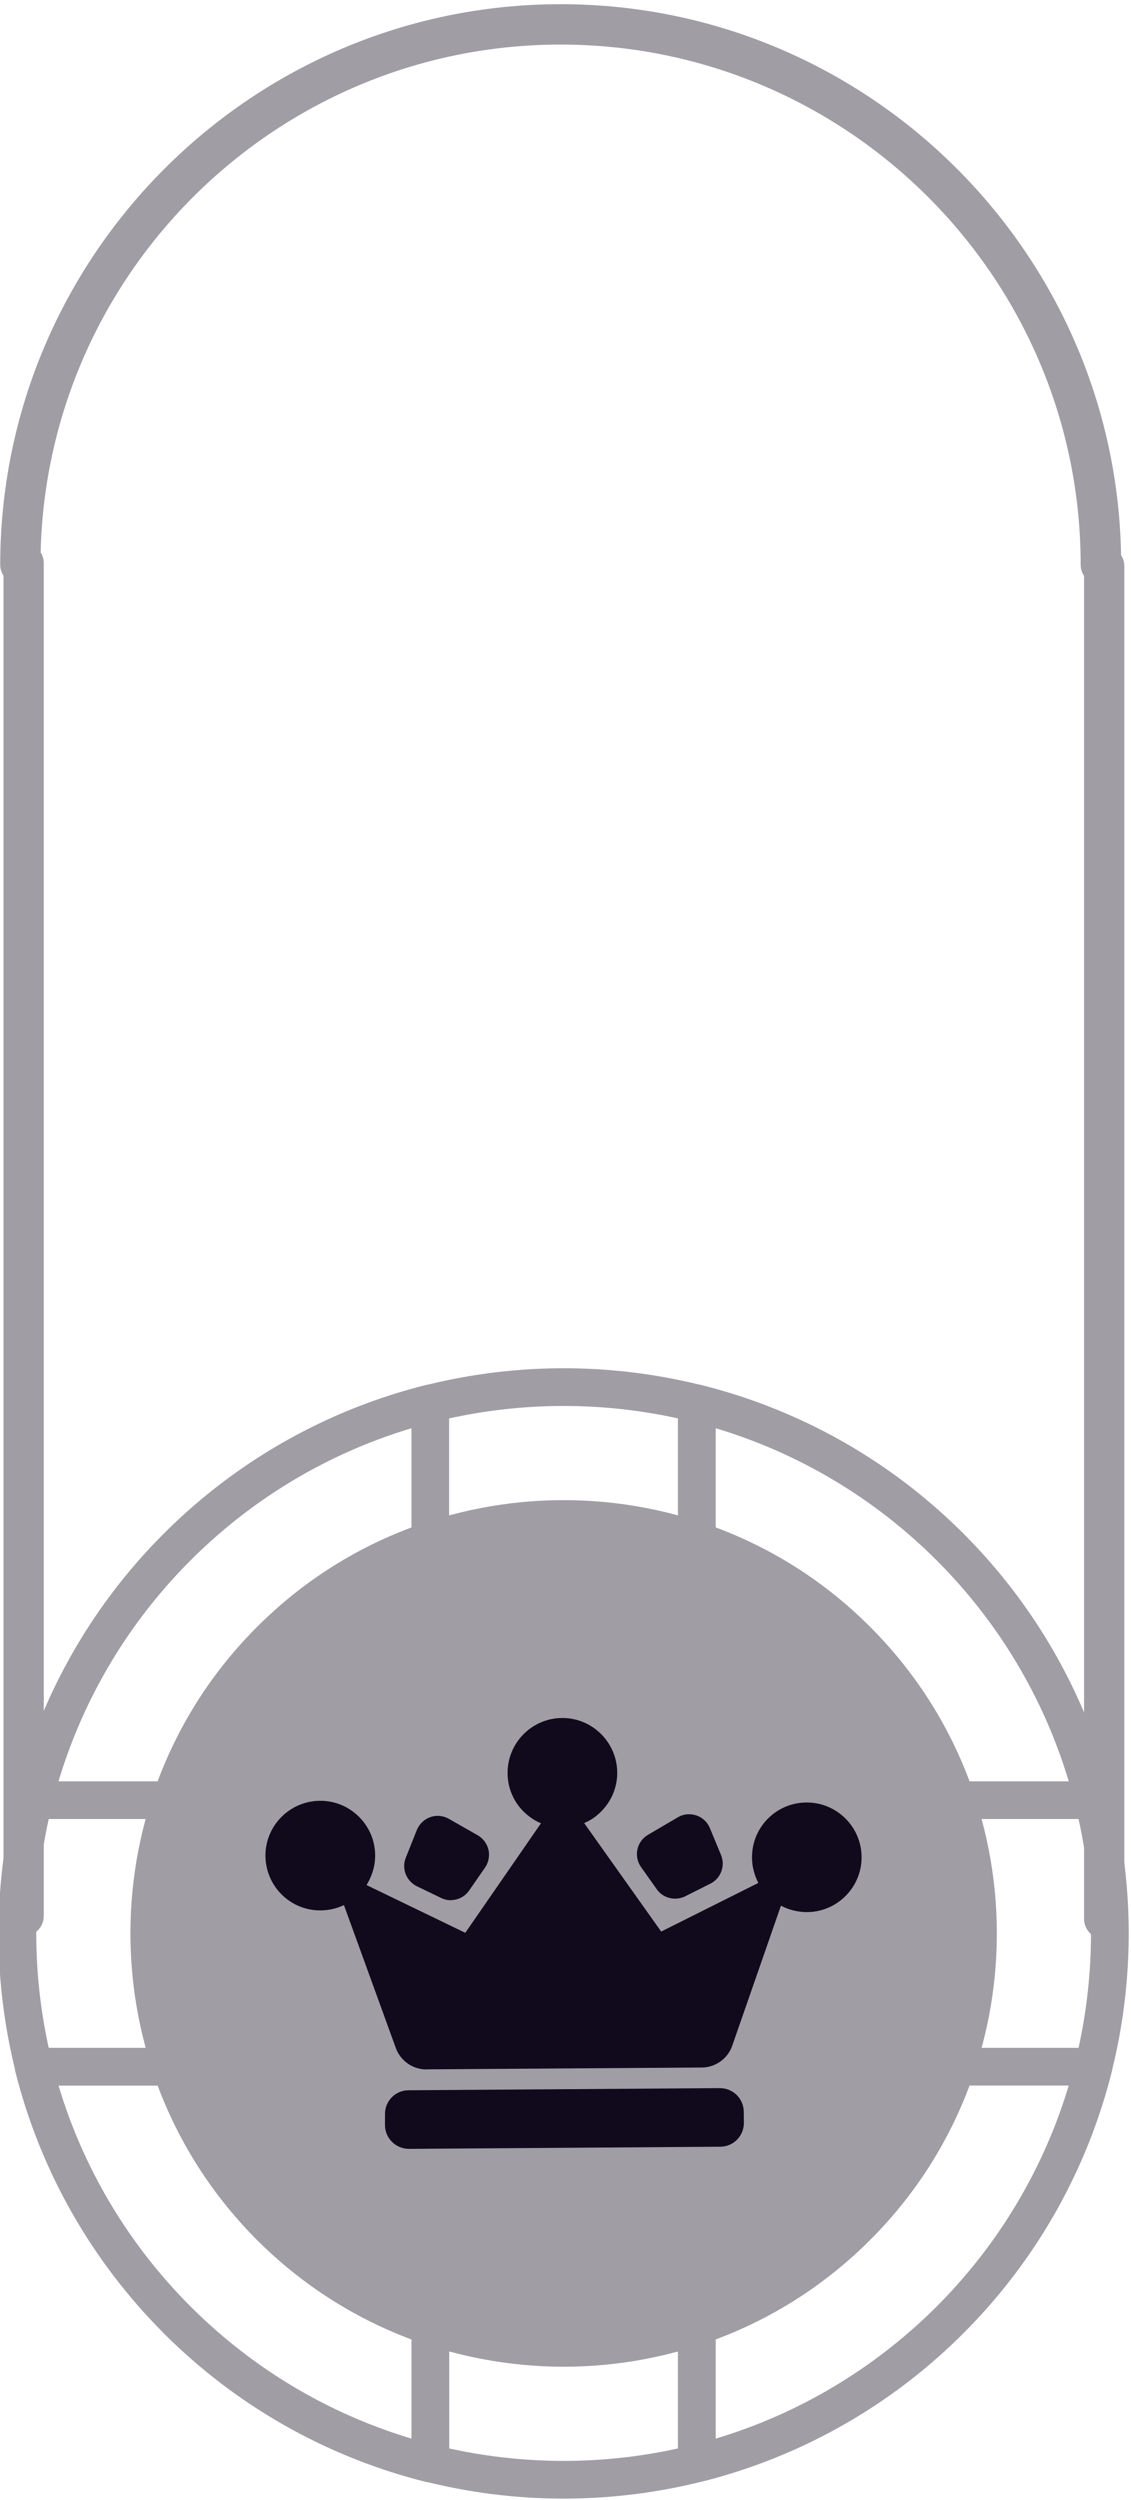 <svg id="crown_v" viewBox="0 0 100 221" xmlns="http://www.w3.org/2000/svg" xmlns:svg="http://www.w3.org/2000/svg">
 <g class="layer">
  <path d="m99.11,49.93c0,0.99 -0.8,1.78 -1.78,1.78c-0.97,0 -1.78,-0.8 -1.78,-1.78c0,-25.36 -20.63,-45.99 -45.98,-45.99c-25.36,0 -45.99,20.63 -45.99,45.99c0,0.99 -0.8,1.78 -1.78,1.78c-0.98,0 -1.78,-0.8 -1.78,-1.78c0,-27.32 22.24,-49.56 49.56,-49.56c27.32,0 49.55,22.24 49.55,49.56l-0.02,0z" fill="#A09DA5" id="svg_1"/>
  <path d="m14.49,206.26c-19.49,-19.49 -19.49,-51.2 0,-70.69c19.49,-19.49 51.2,-19.49 70.69,0c19.49,19.49 19.49,51.2 0,70.69c-19.49,19.49 -51.2,19.49 -70.69,0zm68.33,-68.33c-18.19,-18.19 -47.79,-18.19 -65.97,0c-18.19,18.19 -18.19,47.78 0,65.97c18.19,18.19 47.78,18.19 65.97,0c18.19,-18.19 18.19,-47.79 0,-65.97z" fill="#A09DA5" id="svg_2"/>
  <path d="m83.36,160.31c-0.17,-0.17 -0.31,-0.39 -0.39,-0.64c-1.73,-5.12 -4.56,-9.66 -8.4,-13.5c-3.83,-3.83 -8.37,-6.65 -13.49,-8.39c-0.68,-0.23 -1.14,-0.86 -1.14,-1.58l0,-12.15c0,-0.51 0.24,-0.99 0.64,-1.31c0.41,-0.32 0.94,-0.43 1.43,-0.3c8.75,2.19 16.76,6.73 23.16,13.13c6.4,6.4 10.94,14.41 13.13,23.16c0.12,0.5 0.01,1.02 -0.3,1.43c-0.32,0.41 -0.81,0.64 -1.32,0.64l-12.15,0c-0.45,0 -0.87,-0.18 -1.18,-0.49l0.01,0zm-6.43,-16.49c3.91,3.91 6.87,8.5 8.79,13.65l8.79,0c-2.21,-7.36 -6.23,-14.08 -11.69,-19.54c-5.47,-5.47 -12.19,-9.48 -19.54,-11.69l0,8.79c5.15,1.92 9.74,4.87 13.65,8.79l0,0z" fill="#A09DA5" id="svg_3"/>
  <path d="m14.49,206.26c-6.4,-6.4 -10.95,-14.41 -13.14,-23.16c-0.12,-0.5 -0.01,-1.02 0.31,-1.42c0.31,-0.41 0.8,-0.65 1.31,-0.65l12.15,0c0.71,0 1.35,0.46 1.58,1.14c1.73,5.12 4.55,9.65 8.39,13.49c3.83,3.84 8.37,6.66 13.49,8.4c0.68,0.22 1.14,0.86 1.14,1.57l0,12.15c0,0.51 -0.24,1 -0.64,1.31c-0.41,0.32 -0.94,0.43 -1.43,0.31c-8.75,-2.19 -16.76,-6.73 -23.16,-13.13l0,-0.01zm-9.34,-21.9c2.21,7.36 6.23,14.08 11.69,19.54c5.47,5.47 12.19,9.48 19.54,11.69l0,-8.78c-5.14,-1.93 -9.73,-4.88 -13.65,-8.79c-3.91,-3.92 -6.86,-8.51 -8.79,-13.65l-8.79,0l0,-0.01z" fill="#A09DA5" id="svg_4"/>
  <path d="m60.43,218.95c-0.31,-0.31 -0.49,-0.73 -0.49,-1.18l0,-12.14c0,-0.72 0.46,-1.36 1.14,-1.58c5.12,-1.73 9.65,-4.56 13.49,-8.4c3.84,-3.84 6.66,-8.37 8.4,-13.49c0.22,-0.68 0.86,-1.13 1.57,-1.13l12.15,0c0.51,0 1,0.23 1.31,0.63c0.32,0.41 0.43,0.94 0.31,1.43c-2.2,8.75 -6.74,16.76 -13.14,23.16c-6.39,6.4 -14.4,10.94 -23.15,13.13c-0.5,0.13 -1.03,0.01 -1.43,-0.3c-0.05,-0.05 -0.1,-0.09 -0.15,-0.14l-0.01,0.01zm2.85,-12.15l0,8.79c7.35,-2.21 14.07,-6.23 19.54,-11.69c5.46,-5.46 9.47,-12.19 11.69,-19.54l-8.79,0c-1.92,5.14 -4.87,9.73 -8.79,13.65c-3.92,3.91 -8.51,6.87 -13.65,8.79z" fill="#A09DA5" id="svg_5"/>
  <path d="m1.79,160.31c-0.05,-0.04 -0.1,-0.1 -0.13,-0.15c-0.32,-0.4 -0.43,-0.93 -0.31,-1.43c2.19,-8.75 6.73,-16.76 13.14,-23.16c6.4,-6.4 14.41,-10.94 23.16,-13.13c0.49,-0.13 1.02,-0.01 1.42,0.3c0.41,0.32 0.64,0.8 0.64,1.31l0,12.15c0,0.72 -0.45,1.35 -1.13,1.58c-5.12,1.73 -9.66,4.56 -13.49,8.39c-3.84,3.84 -6.66,8.38 -8.4,13.5c-0.23,0.68 -0.86,1.13 -1.58,1.13l-12.14,0c-0.45,0 -0.88,-0.17 -1.19,-0.48l0.01,-0.01zm34.59,-34.07c-7.36,2.21 -14.08,6.23 -19.54,11.69c-5.47,5.47 -9.48,12.19 -11.69,19.54l8.79,0c1.92,-5.14 4.87,-9.73 8.79,-13.65c3.91,-3.91 8.5,-6.86 13.65,-8.79l0,-8.79z" fill="#A09DA5" id="svg_6"/>
  <path d="m76.93,143.82c-14.94,-14.94 -39.25,-14.95 -54.19,0c-14.95,14.94 -14.94,39.25 0,54.19c14.94,14.94 39.25,14.95 54.19,0c14.95,-14.94 14.94,-39.25 0,-54.19z" fill="#A09DA5" id="svg_7"/>
  <path d="m63.65,184.59l-27.53,0.19c-1.16,0 -2.09,0.95 -2.08,2.11l0,0.98c0.01,1.16 0.96,2.09 2.12,2.09l27.52,-0.19c1.16,0 2.1,-0.95 2.09,-2.11l-0.01,-0.98c0,-1.16 -0.95,-2.09 -2.11,-2.09z" fill="#110A1D" id="svg_8"/>
  <path d="m39.87,167.98c-0.3,0 -0.6,-0.07 -0.87,-0.2l-2.15,-1.04c-0.93,-0.46 -1.36,-1.56 -0.97,-2.52l0.98,-2.46c0.31,-0.74 1.02,-1.23 1.83,-1.24c0.34,0 0.69,0.09 0.99,0.26l2.56,1.46c0.48,0.27 0.82,0.74 0.95,1.28c0.12,0.54 0.01,1.11 -0.3,1.57l-1.41,2.03c-0.36,0.53 -0.97,0.85 -1.61,0.85l0,0.01z" fill="#110A1D" id="svg_9"/>
  <path d="m59.69,167.84c-0.64,0 -1.25,-0.3 -1.62,-0.83l-1.39,-1.96c-0.32,-0.45 -0.44,-1.02 -0.32,-1.56c0.11,-0.54 0.45,-1.01 0.93,-1.29l2.64,-1.55c0.3,-0.18 0.64,-0.27 0.98,-0.27c0.81,-0.01 1.54,0.47 1.85,1.21l0.99,2.39c0.4,0.95 -0.01,2.07 -0.93,2.53l-2.25,1.13c-0.27,0.13 -0.57,0.2 -0.87,0.2l-0.01,0z" fill="#110A1D" id="svg_10"/>
  <path d="m37.71,182.94c-1.21,0 -2.29,-0.75 -2.71,-1.89l-4.59,-12.64c-0.29,0.14 -0.61,0.25 -0.92,0.33c-0.38,0.09 -0.76,0.14 -1.14,0.14c-0.22,0 -0.44,-0.01 -0.65,-0.04c-2.4,-0.3 -4.21,-2.35 -4.23,-4.77c-0.02,-2.67 2.14,-4.86 4.82,-4.88c2.67,-0.02 4.86,2.14 4.88,4.81c0,0.62 -0.11,1.21 -0.33,1.77c-0.12,0.3 -0.26,0.59 -0.43,0.87l8.73,4.22l6.69,-9.68c-0.28,-0.12 -0.55,-0.26 -0.81,-0.44c-0.48,-0.33 -0.91,-0.74 -1.25,-1.21c-0.58,-0.82 -0.89,-1.78 -0.89,-2.78c-0.02,-2.67 2.14,-4.86 4.81,-4.88c0.12,0 0.24,0 0.36,0.01c2.4,0.16 4.33,2.08 4.51,4.48c0.08,1.13 -0.22,2.21 -0.87,3.14c-0.34,0.48 -0.76,0.89 -1.23,1.22c-0.26,0.18 -0.53,0.32 -0.81,0.44l6.81,9.59l8.59,-4.3c-0.16,-0.31 -0.29,-0.63 -0.38,-0.97c-0.12,-0.41 -0.18,-0.84 -0.18,-1.27c0,-0.19 0.01,-0.38 0.03,-0.57c0.27,-2.44 2.33,-4.29 4.78,-4.3c2.67,-0.02 4.86,2.14 4.88,4.81c0.02,2.55 -1.96,4.69 -4.51,4.87l-0.3,0.01c-0.5,0 -0.98,-0.07 -1.45,-0.21c-0.3,-0.09 -0.6,-0.21 -0.87,-0.36l-4.31,12.39c-0.4,1.14 -1.48,1.91 -2.69,1.92l-24.34,0.16l0,0.01z" fill="#110A1D" id="svg_11"/>
  <path d="m99.41,50.04l0,119.6c0,0.98 -0.8,1.78 -1.78,1.78c-0.98,0 -1.78,-0.81 -1.78,-1.78l0,-119.6c0,-0.99 0.8,-1.78 1.78,-1.78c0.98,0 1.78,0.8 1.78,1.78z" fill="#A09DA5" id="svg_12"/>
  <path d="m3.87,49.78l0,119.6c0,0.98 -0.8,1.78 -1.78,1.78c-0.98,0 -1.78,-0.81 -1.78,-1.78l0,-119.6c0,-0.99 0.8,-1.78 1.78,-1.78c0.98,0 1.78,0.8 1.78,1.78z" fill="#A09DA5" id="svg_13"/>
 </g>
</svg>